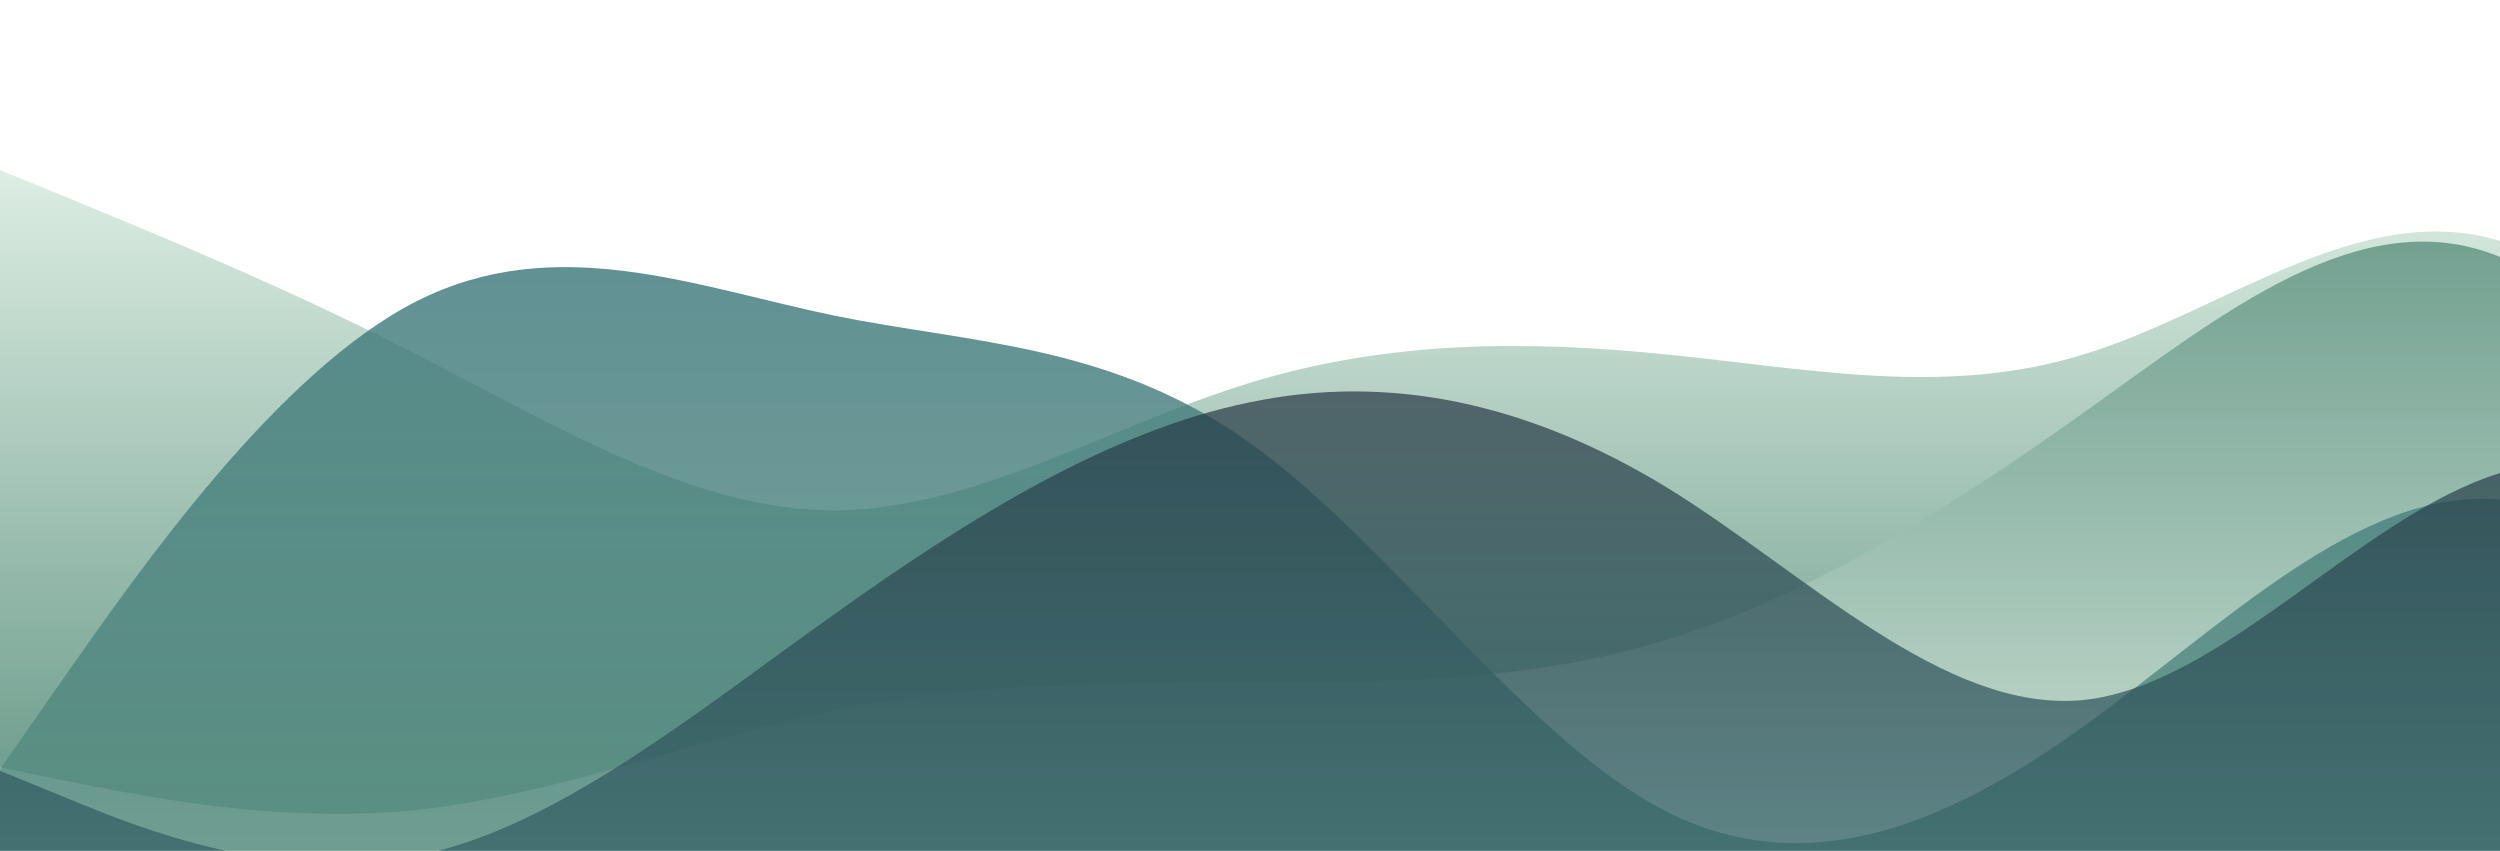 <?xml version="1.0" standalone="no"?>
<svg xmlns:xlink="http://www.w3.org/1999/xlink" id="wave" style="transform:rotate(180deg); transition: 0.3s" viewBox="0 0 1440 490" version="1.1" xmlns="http://www.w3.org/2000/svg"><defs><linearGradient id="sw-gradient-0" x1="0" x2="0" y1="1" y2="0"><stop stop-color="rgba(98, 149, 132, 1)" offset="0%"/><stop stop-color="rgba(226, 241, 231, 1)" offset="100%"/></linearGradient></defs><path style="transform:translate(0, 0px); opacity:1" fill="url(#sw-gradient-0)" d="M0,98L40,114.3C80,131,160,163,240,204.2C320,245,400,294,480,294C560,294,640,245,720,220.5C800,196,880,196,960,204.2C1040,212,1120,229,1200,204.2C1280,180,1360,114,1440,138.8C1520,163,1600,278,1680,318.5C1760,359,1840,327,1920,326.7C2000,327,2080,359,2160,343C2240,327,2320,261,2400,269.5C2480,278,2560,359,2640,367.5C2720,376,2800,310,2880,236.8C2960,163,3040,82,3120,114.3C3200,147,3280,294,3360,343C3440,392,3520,343,3600,302.2C3680,261,3760,229,3840,220.5C3920,212,4000,229,4080,253.2C4160,278,4240,310,4320,326.7C4400,343,4480,343,4560,310.3C4640,278,4720,212,4800,220.5C4880,229,4960,310,5040,318.5C5120,327,5200,261,5280,212.3C5360,163,5440,131,5520,122.5C5600,114,5680,131,5720,138.8L5760,147L5760,490L5720,490C5680,490,5600,490,5520,490C5440,490,5360,490,5280,490C5200,490,5120,490,5040,490C4960,490,4880,490,4800,490C4720,490,4640,490,4560,490C4480,490,4400,490,4320,490C4240,490,4160,490,4080,490C4000,490,3920,490,3840,490C3760,490,3680,490,3600,490C3520,490,3440,490,3360,490C3280,490,3200,490,3120,490C3040,490,2960,490,2880,490C2800,490,2720,490,2640,490C2560,490,2480,490,2400,490C2320,490,2240,490,2160,490C2080,490,2000,490,1920,490C1840,490,1760,490,1680,490C1600,490,1520,490,1440,490C1360,490,1280,490,1200,490C1120,490,1040,490,960,490C880,490,800,490,720,490C640,490,560,490,480,490C400,490,320,490,240,490C160,490,80,490,40,490L0,490Z"/><defs><linearGradient id="sw-gradient-1" x1="0" x2="0" y1="1" y2="0"><stop stop-color="rgba(226, 241, 231, 1)" offset="0%"/><stop stop-color="rgba(98, 149, 132, 1)" offset="100%"/></linearGradient></defs><path style="transform:translate(0, 50px); opacity:0.9" fill="url(#sw-gradient-1)" d="M0,392L40,400.2C80,408,160,425,240,416.5C320,408,400,376,480,359.3C560,343,640,343,720,343C800,343,880,343,960,318.5C1040,294,1120,245,1200,187.8C1280,131,1360,65,1440,98C1520,131,1600,261,1680,334.8C1760,408,1840,425,1920,432.8C2000,441,2080,441,2160,400.2C2240,359,2320,278,2400,236.8C2480,196,2560,196,2640,163.3C2720,131,2800,65,2880,89.8C2960,114,3040,229,3120,236.8C3200,245,3280,147,3360,155.2C3440,163,3520,278,3600,326.7C3680,376,3760,359,3840,351.2C3920,343,4000,343,4080,334.8C4160,327,4240,310,4320,277.7C4400,245,4480,196,4560,155.2C4640,114,4720,82,4800,73.5C4880,65,4960,82,5040,98C5120,114,5200,131,5280,187.8C5360,245,5440,343,5520,392C5600,441,5680,441,5720,441L5760,441L5760,490L5720,490C5680,490,5600,490,5520,490C5440,490,5360,490,5280,490C5200,490,5120,490,5040,490C4960,490,4880,490,4800,490C4720,490,4640,490,4560,490C4480,490,4400,490,4320,490C4240,490,4160,490,4080,490C4000,490,3920,490,3840,490C3760,490,3680,490,3600,490C3520,490,3440,490,3360,490C3280,490,3200,490,3120,490C3040,490,2960,490,2880,490C2800,490,2720,490,2640,490C2560,490,2480,490,2400,490C2320,490,2240,490,2160,490C2080,490,2000,490,1920,490C1840,490,1760,490,1680,490C1600,490,1520,490,1440,490C1360,490,1280,490,1200,490C1120,490,1040,490,960,490C880,490,800,490,720,490C640,490,560,490,480,490C400,490,320,490,240,490C160,490,80,490,40,490L0,490Z"/><defs><linearGradient id="sw-gradient-2" x1="0" x2="0" y1="1" y2="0"><stop stop-color="rgba(98, 149, 132, 1)" offset="0%"/><stop stop-color="rgba(56, 116, 120, 1)" offset="100%"/></linearGradient></defs><path style="transform:translate(0, 100px); opacity:0.8" fill="url(#sw-gradient-2)" d="M0,343L40,285.8C80,229,160,114,240,73.5C320,33,400,65,480,81.7C560,98,640,98,720,155.2C800,212,880,327,960,367.5C1040,408,1120,376,1200,318.5C1280,261,1360,180,1440,187.8C1520,196,1600,294,1680,343C1760,392,1840,392,1920,367.5C2000,343,2080,294,2160,261.3C2240,229,2320,212,2400,245C2480,278,2560,359,2640,351.2C2720,343,2800,245,2880,245C2960,245,3040,343,3120,334.8C3200,327,3280,212,3360,196C3440,180,3520,261,3600,294C3680,327,3760,310,3840,318.5C3920,327,4000,359,4080,334.8C4160,310,4240,229,4320,220.5C4400,212,4480,278,4560,302.2C4640,327,4720,310,4800,261.3C4880,212,4960,131,5040,138.8C5120,147,5200,245,5280,261.3C5360,278,5440,212,5520,212.3C5600,212,5680,278,5720,310.3L5760,343L5760,490L5720,490C5680,490,5600,490,5520,490C5440,490,5360,490,5280,490C5200,490,5120,490,5040,490C4960,490,4880,490,4800,490C4720,490,4640,490,4560,490C4480,490,4400,490,4320,490C4240,490,4160,490,4080,490C4000,490,3920,490,3840,490C3760,490,3680,490,3600,490C3520,490,3440,490,3360,490C3280,490,3200,490,3120,490C3040,490,2960,490,2880,490C2800,490,2720,490,2640,490C2560,490,2480,490,2400,490C2320,490,2240,490,2160,490C2080,490,2000,490,1920,490C1840,490,1760,490,1680,490C1600,490,1520,490,1440,490C1360,490,1280,490,1200,490C1120,490,1040,490,960,490C880,490,800,490,720,490C640,490,560,490,480,490C400,490,320,490,240,490C160,490,80,490,40,490L0,490Z"/><defs><linearGradient id="sw-gradient-3" x1="0" x2="0" y1="1" y2="0"><stop stop-color="rgba(56, 116, 120, 1)" offset="0%"/><stop stop-color="rgba(36, 54, 66, 1)" offset="100%"/></linearGradient></defs><path style="transform:translate(0, 150px); opacity:0.7" fill="url(#sw-gradient-3)" d="M0,294L40,310.3C80,327,160,359,240,343C320,327,400,261,480,204.2C560,147,640,98,720,81.7C800,65,880,82,960,130.7C1040,180,1120,261,1200,253.2C1280,245,1360,147,1440,122.5C1520,98,1600,147,1680,147C1760,147,1840,98,1920,106.2C2000,114,2080,180,2160,228.7C2240,278,2320,310,2400,334.8C2480,359,2560,376,2640,343C2720,310,2800,229,2880,228.7C2960,229,3040,310,3120,334.8C3200,359,3280,327,3360,269.5C3440,212,3520,131,3600,106.2C3680,82,3760,114,3840,163.3C3920,212,4000,278,4080,318.5C4160,359,4240,376,4320,383.8C4400,392,4480,392,4560,383.8C4640,376,4720,359,4800,318.5C4880,278,4960,212,5040,228.7C5120,245,5200,343,5280,343C5360,343,5440,245,5520,220.5C5600,196,5680,245,5720,269.5L5760,294L5760,490L5720,490C5680,490,5600,490,5520,490C5440,490,5360,490,5280,490C5200,490,5120,490,5040,490C4960,490,4880,490,4800,490C4720,490,4640,490,4560,490C4480,490,4400,490,4320,490C4240,490,4160,490,4080,490C4000,490,3920,490,3840,490C3760,490,3680,490,3600,490C3520,490,3440,490,3360,490C3280,490,3200,490,3120,490C3040,490,2960,490,2880,490C2800,490,2720,490,2640,490C2560,490,2480,490,2400,490C2320,490,2240,490,2160,490C2080,490,2000,490,1920,490C1840,490,1760,490,1680,490C1600,490,1520,490,1440,490C1360,490,1280,490,1200,490C1120,490,1040,490,960,490C880,490,800,490,720,490C640,490,560,490,480,490C400,490,320,490,240,490C160,490,80,490,40,490L0,490Z"/></svg>